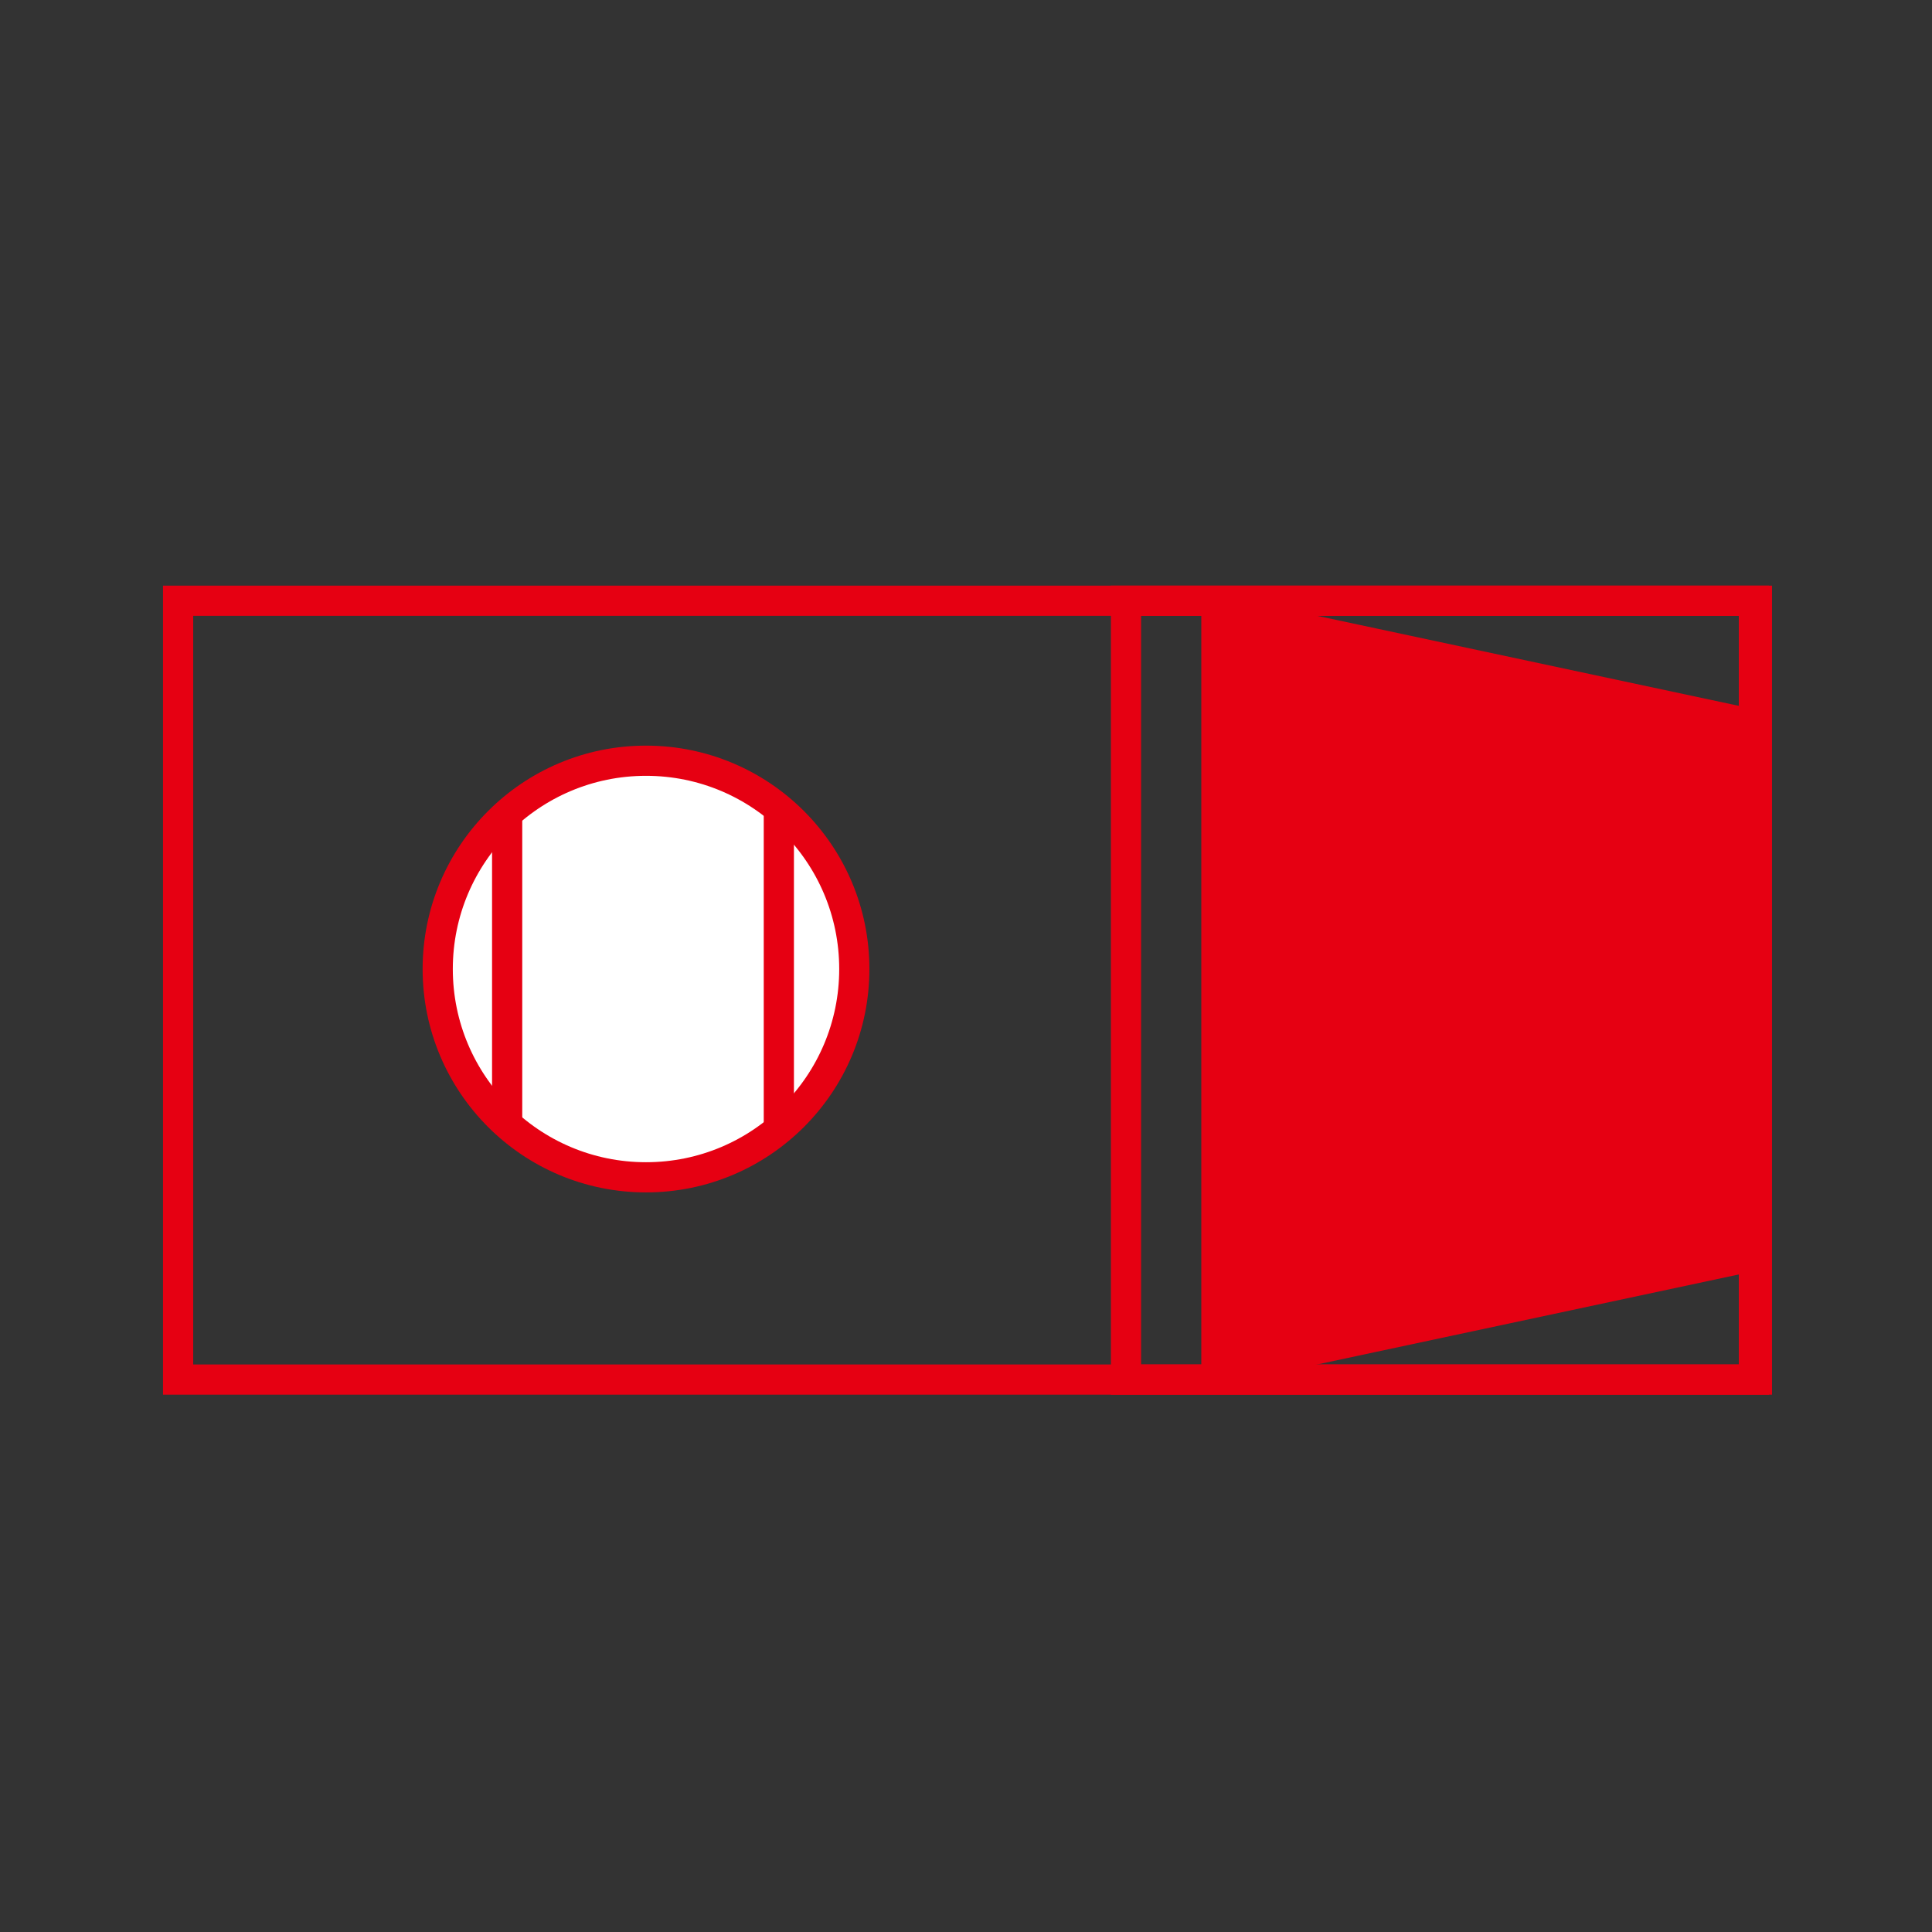 <?xml version="1.0" encoding="utf-8"?>
<!-- Generator: Adobe Illustrator 23.0.0, SVG Export Plug-In . SVG Version: 6.00 Build 0)  -->
<svg version="1.1" id="图层_1" xmlns="http://www.w3.org/2000/svg" xmlns:xlink="http://www.w3.org/1999/xlink" x="0px" y="0px"
	 viewBox="0 0 64 64" style="enable-background:new 0 0 64 64;" xml:space="preserve">
<rect x="0" y="0" width="64" height="64" fill="#333333" stroke="none"/>
<style type="text/css">
	.st0{fill:none;stroke:#E60012;stroke-miterlimit:10;}
	.st1{fill:#E60012;stroke:#E60012;stroke-miterlimit:10;}
	.st2{fill:#FFFFFF;stroke:#E60012;stroke-miterlimit:10;}
</style>
<rect x="5.9" y="19.9" class="st0" width="52.3" height="25.8"/>
<line class="st0" x1="40.3" y1="19.9" x2="40.3" y2="45.7"/>
<g>
	<rect x="37.3" y="19.9" class="st0" width="20.8" height="25.8"/>
</g>
<g>
	<polygon class="st1" points="40.3,45.4 58.1,41.6 58.1,24 40.3,20.2 	"/>
</g>
<path class="st0" d="M24.2,34.4"/>
<path class="st0" d="M25.3,34.4"/>
<path class="st0" d="M25.3,34.4"/>
<path class="st0" d="M24.2,34.4"/>
<path class="st0" d="M30.2,29.6"/>
<path class="st0" d="M25.3,29.6"/>
<path class="st0" d="M30.2,31.4"/>
<path class="st0" d="M25.3,31.4"/>
<path class="st0" d="M30.2,31.4"/>
<path class="st0" d="M30.2,29.6"/>
<circle class="st2" cx="21.4" cy="32.1" r="6.9"/>
<path class="st0" d="M21.4,39"/>
<path class="st0" d="M21.4,25.2"/>
<line class="st0" x1="-622" y1="369.3" x2="-619.9" y2="367.2"/>
<line class="st0" x1="-651.1" y1="412.3" x2="-649" y2="410.2"/>
<line class="st0" x1="16.8" y1="27" x2="16.8" y2="37.2"/>
<path class="st0" d="M30.6,39"/>
<path class="st0" d="M30.6,25.2"/>
<line class="st0" x1="25.8" y1="26.7" x2="25.8" y2="37.4"/>
</svg>
